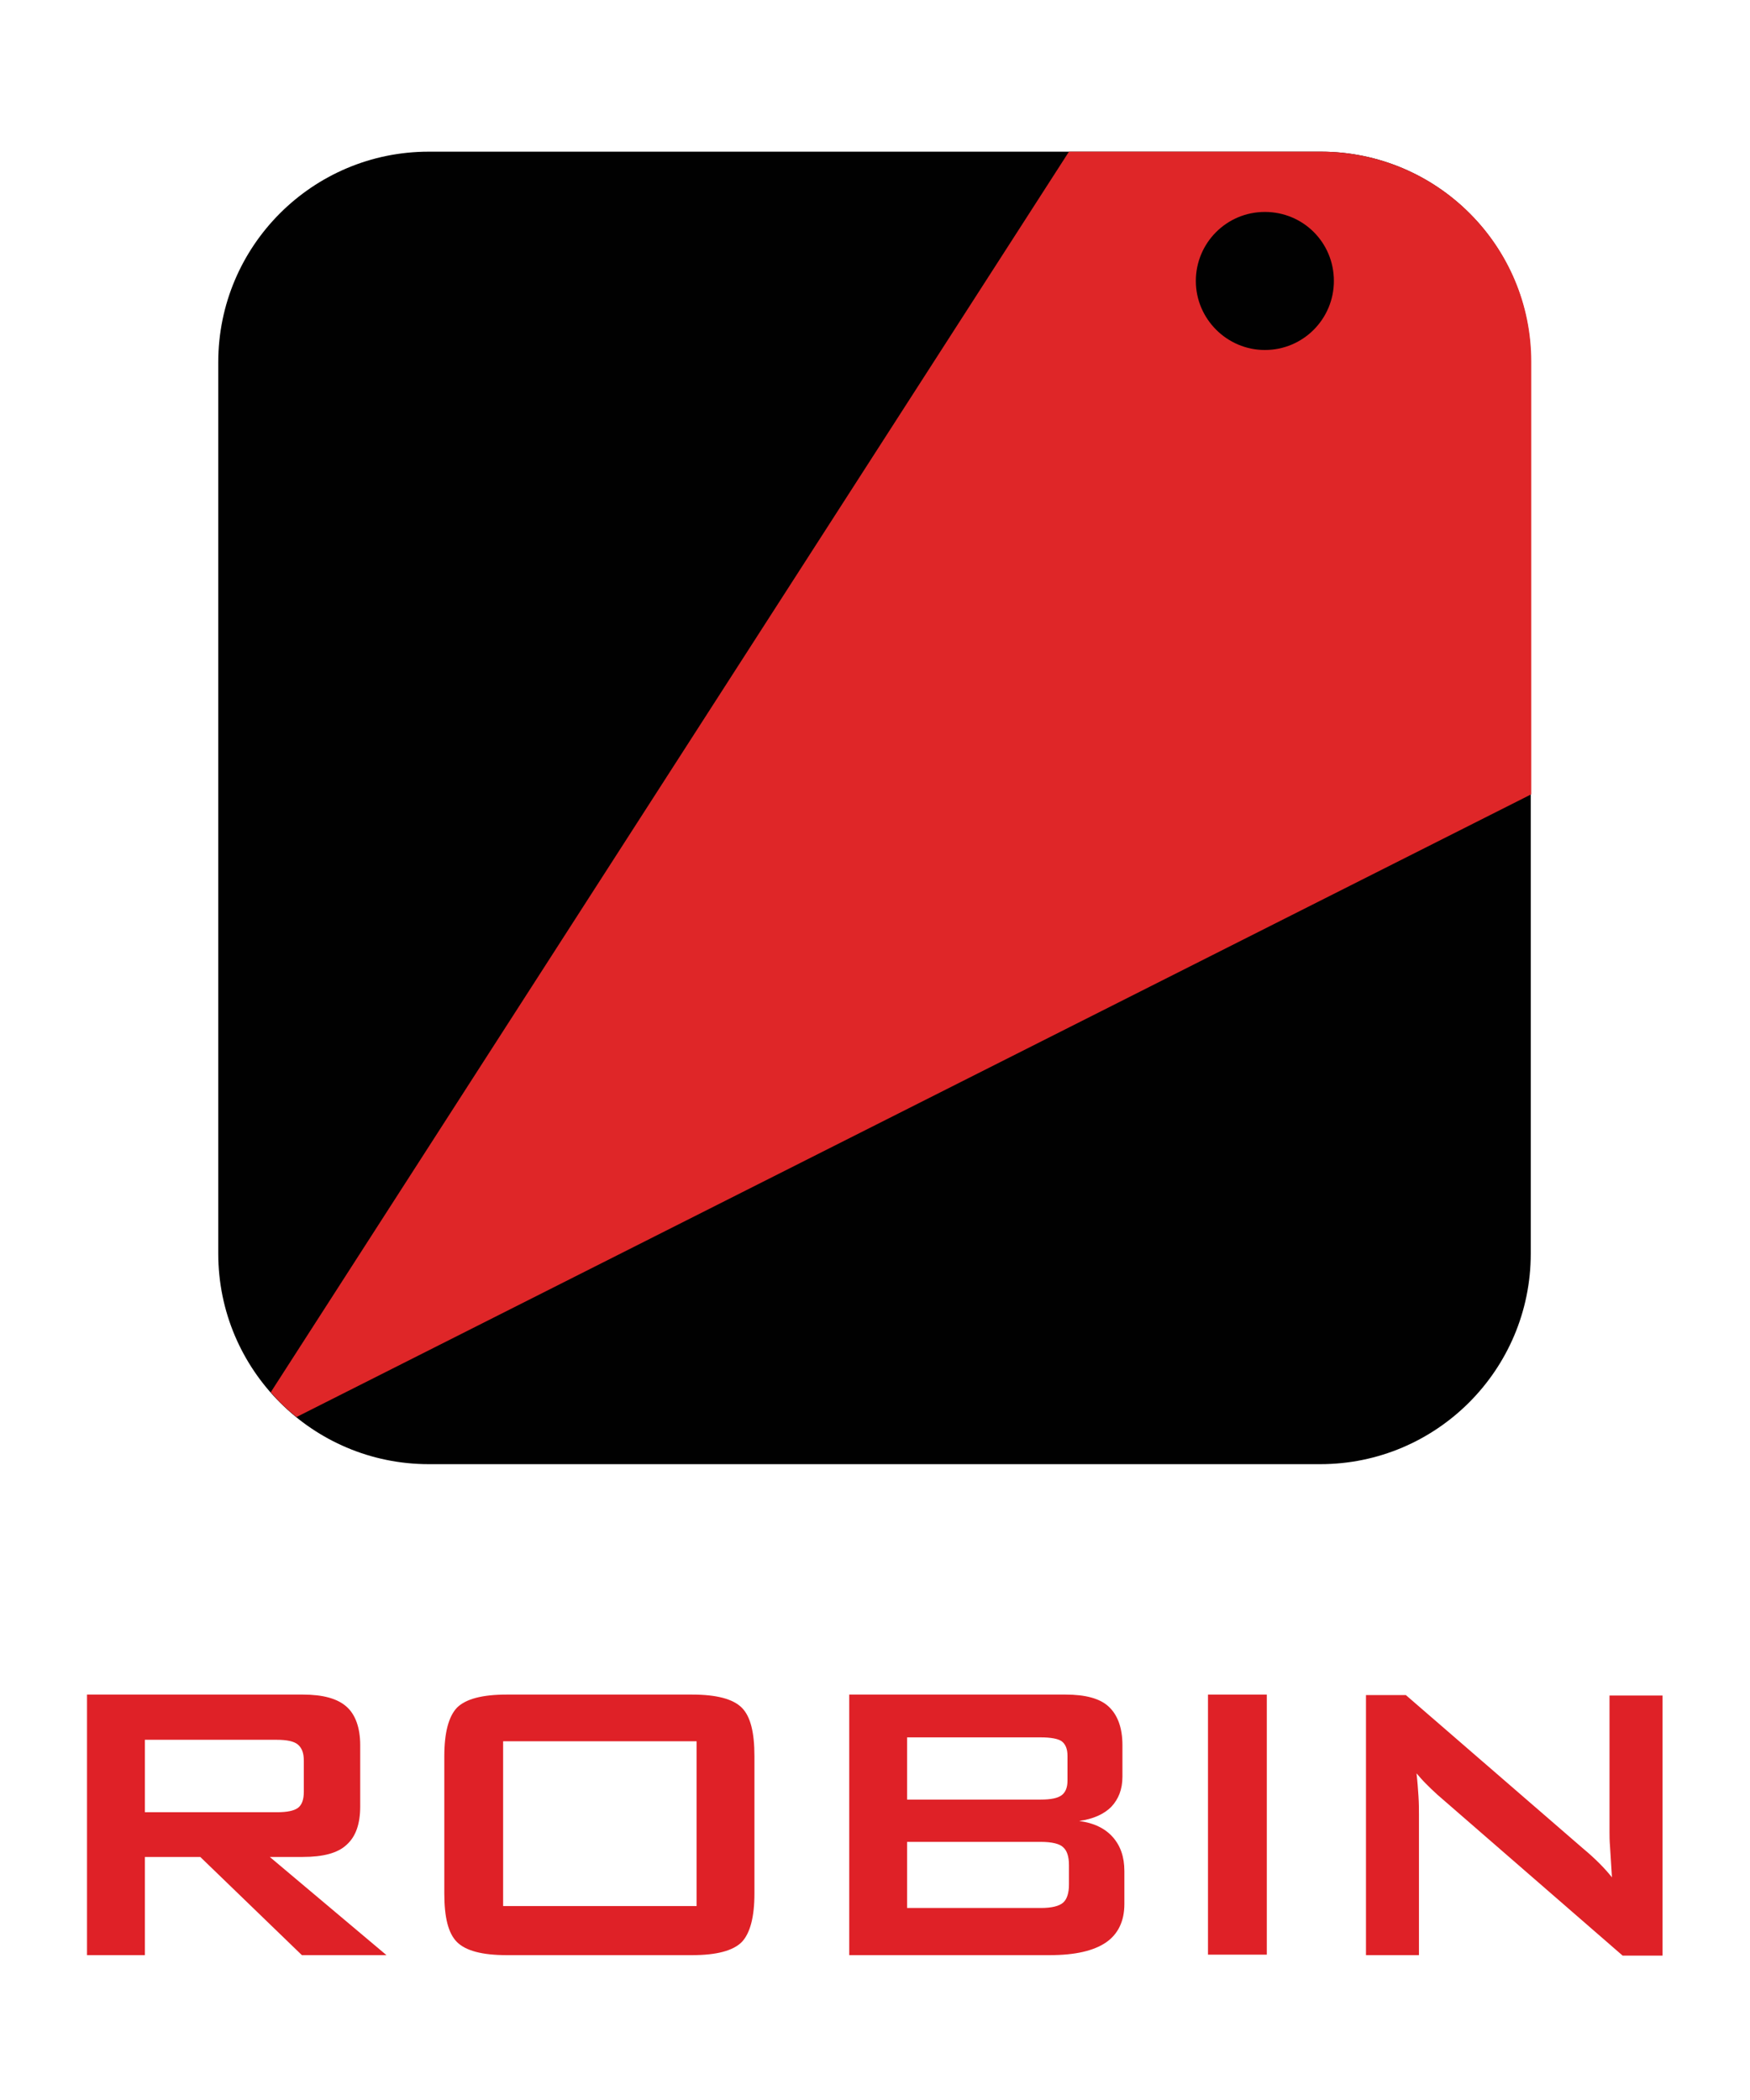 <?xml version="1.0" encoding="utf-8"?>
<!-- Generator: Adobe Illustrator 22.0.1, SVG Export Plug-In . SVG Version: 6.00 Build 0)  -->
<svg version="1.1" id="Layer_1" xmlns="http://www.w3.org/2000/svg" xmlns:xlink="http://www.w3.org/1999/xlink" x="0px" y="0px"
	 viewBox="0 0 360 432" style="enable-background:new 0 0 360 432;" xml:space="preserve">
<style type="text/css">
	.st0{fill:#010101;}
	.st1{fill:#DF2628;}
	.st2{fill:#DF2127;}
</style>
<g>
	<path class="st0" d="M271.7,31.2H88.2c-23.9,0-43.3,19.4-43.3,43.3v183.4c0,23.9,19.4,43.3,43.3,43.3h183.4
		c23.9,0,43.3-19.4,43.3-43.3V74.5C315,50.6,295.6,31.2,271.7,31.2z"/>
	<g>
		<path class="st1" d="M272.2,31.2l-52.3,0L55.7,286.4c1.6,1.9,3.4,3.6,5.3,5.1l254-128.1v-89C315,50.7,295.9,31.5,272.2,31.2z"/>
		<path class="st0" d="M260.2,43.6c-7.9,0-14.2,6.4-14.2,14.2c0,7.8,6.4,14.2,14.2,14.2c7.9,0,14.2-6.4,14.2-14.2
			C274.4,49.9,268.1,43.6,260.2,43.6z"/>
	</g>
	<g>
		<path class="st2" d="M17.9,402.2v-53.6h44.4c4.1,0,7.1,0.8,9,2.5c1.8,1.6,2.8,4.3,2.8,7.9v12.6c0,3.6-0.9,6.2-2.8,7.9
			c-1.8,1.7-4.8,2.5-9,2.5h-6.8l24,20.2H62.1L41.2,382H29.8v20.2H17.9z M56.9,357.9H29.8v14.9h27.2c2.1,0,3.5-0.3,4.3-0.9
			c0.8-0.6,1.2-1.7,1.2-3.3v-6.4c0-1.6-0.4-2.6-1.2-3.3C60.5,358.2,59,357.9,56.9,357.9"/>
		<path class="st2" d="M91.4,361.3c0-4.9,0.9-8.2,2.6-10c1.8-1.8,5.2-2.7,10.2-2.7h38.2c5,0,8.4,0.9,10.2,2.7
			c1.8,1.8,2.6,5.1,2.6,10v28.2c0,4.9-0.9,8.2-2.6,10c-1.8,1.8-5.2,2.7-10.2,2.7h-38.2c-5,0-8.4-0.9-10.2-2.7
			c-1.8-1.8-2.6-5.1-2.6-10V361.3z M103.5,392.1h39.8v-33.9h-39.8V392.1z"/>
		<path class="st2" d="M174.7,402.2v-53.6h44.5c4.1,0,7.1,0.8,8.9,2.5c1.8,1.7,2.8,4.3,2.8,7.9v6.5c0,2.6-0.8,4.6-2.3,6.2
			c-1.5,1.5-3.7,2.5-6.6,2.9c3,0.4,5.3,1.5,6.9,3.3c1.6,1.8,2.4,4.1,2.4,7v6.8c0,3.5-1.3,6.2-3.8,7.9c-2.5,1.7-6.3,2.6-11.5,2.6
			H174.7z M214.1,357.4h-27.5v12.8h27.5c2.1,0,3.5-0.3,4.3-0.9c0.8-0.6,1.2-1.6,1.2-3v-5.1c0-1.4-0.4-2.4-1.2-3
			C217.7,357.7,216.2,357.4,214.1,357.4 M214.1,378.9h-27.5v13.6h27.5c2.3,0,3.8-0.4,4.6-1.1c0.8-0.7,1.2-2,1.2-3.7v-4
			c0-1.8-0.4-3-1.2-3.7C218,379.3,216.4,378.9,214.1,378.9"/>
		<rect x="248.5" y="348.6" class="st2" width="12.1" height="53.5"/>
		<path class="st2" d="M281,402.2v-53.5h8.2l36.5,31.6c1.2,1,2.3,2,3.3,3s1.8,1.9,2.6,2.9c-0.2-3-0.3-5.1-0.4-6.4
			c-0.1-1.2-0.1-2.2-0.1-2.9v-28.1H342v53.5h-8.2l-38.1-33.1c-0.9-0.8-1.7-1.6-2.4-2.3c-0.7-0.7-1.3-1.4-1.9-2.1
			c0.2,1.7,0.3,3.2,0.4,4.7c0.1,1.5,0.1,2.7,0.1,3.8v28.9H281z"/>
	</g>
</g>
</svg>
